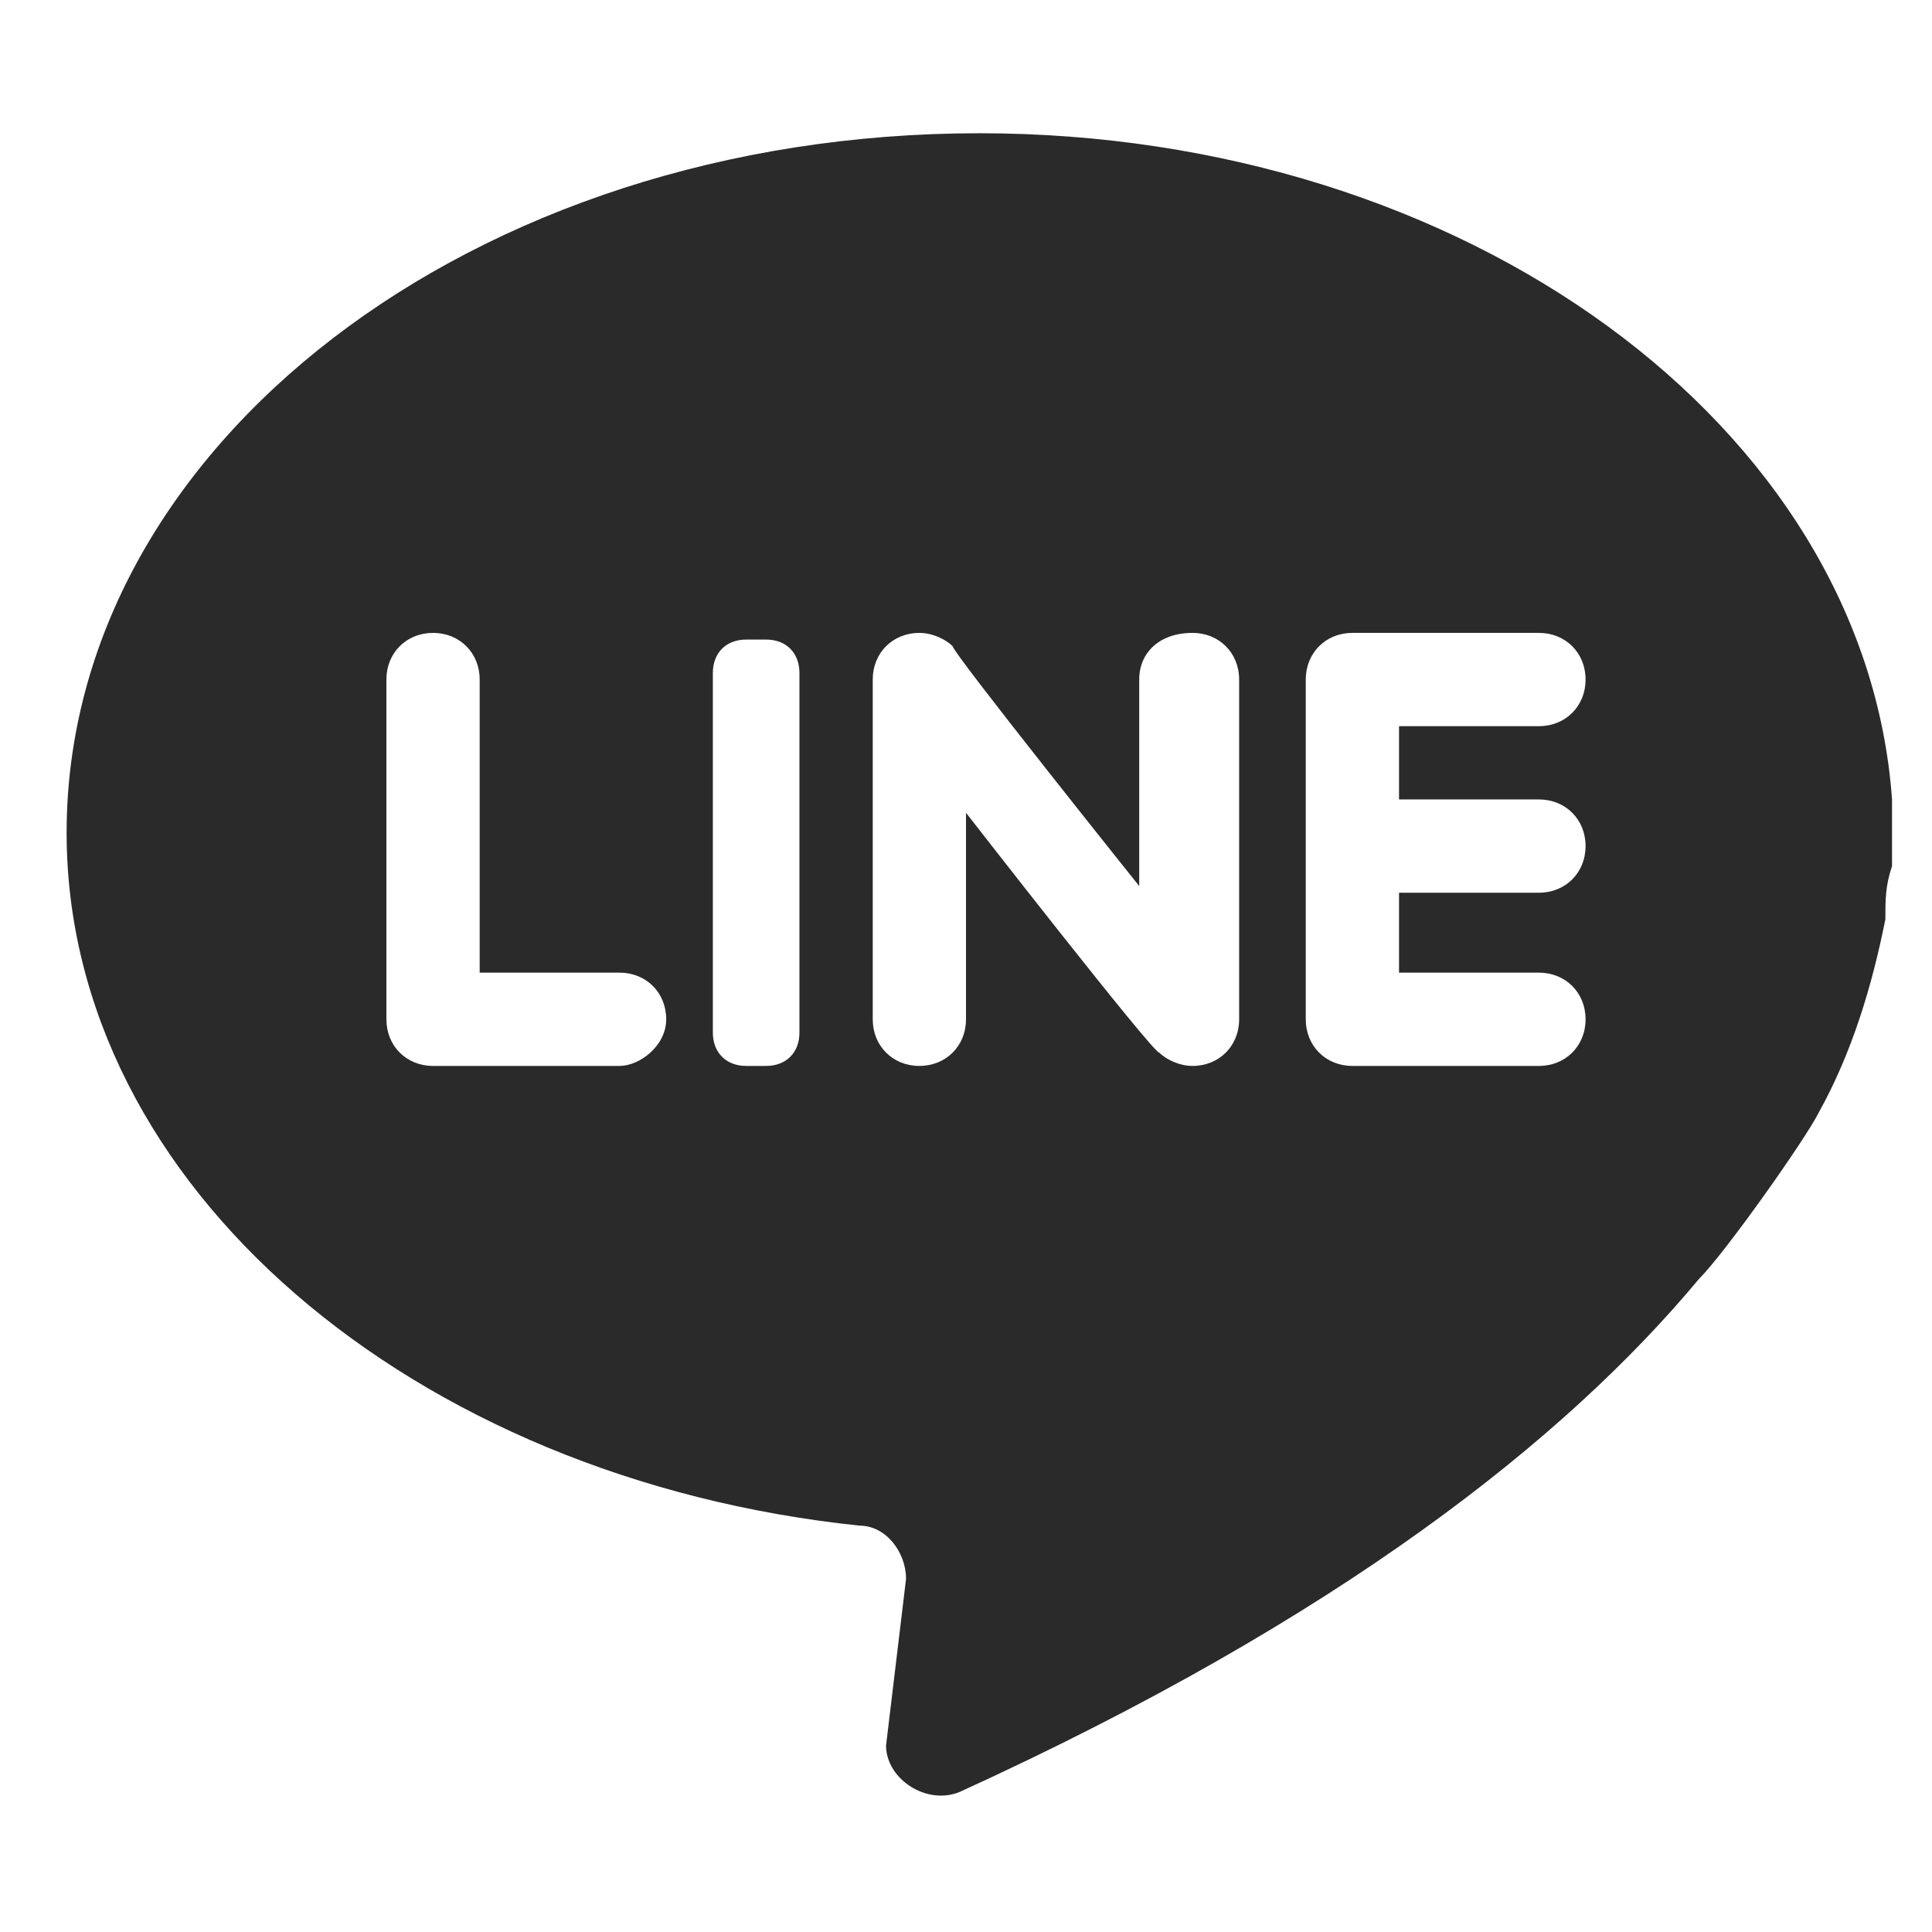 <?xml version="1.0" encoding="utf-8"?>
<!-- Generator: Adobe Illustrator 21.0.0, SVG Export Plug-In . SVG Version: 6.00 Build 0)  -->
<svg version="1.1" id="图层_1" xmlns="http://www.w3.org/2000/svg" xmlns:xlink="http://www.w3.org/1999/xlink" x="0px" y="0px"
	 viewBox="0 0 29 29" style="enable-background:new 0 0 29 29;" xml:space="preserve">
<style type="text/css">
	.st0{fill:none;}
	.st1{fill:#2A2A2A;}
</style>
<title>Group 8</title>
<desc>Created with Sketch.</desc>
<g id="symbol">
	<g id="Group-8">
		<rect id="Rectangle-3-Copy" class="st0" width="29" height="29"/>
		<g id="line" transform="translate(1, 2)">
			<g id="Group">
				<path id="Combined-Shape" class="st1" d="M27.3,11.8c-0.2,1-0.5,2-1,2.9c-0.2,0.4-1.4,2.1-1.8,2.5c-2,2.4-5.4,5.1-11.1,7.7
					c-0.5,0.2-1.1-0.2-1.1-0.7l0.3-2.5c0-0.4-0.3-0.8-0.7-0.8C5.2,20.2,0,15.8,0,10.5C0,4.7,6.1,0,13.7,0C21,0,27,4.4,27.4,10
					c0,0.2,0,0.7,0,1C27.3,11.3,27.3,11.5,27.3,11.8z M6.2,12.6V8.2c0-0.4-0.3-0.7-0.7-0.7S4.8,7.8,4.8,8.2v5.1
					c0,0.4,0.3,0.7,0.7,0.7h2.8C8.6,14,9,13.7,9,13.3c0-0.4-0.3-0.7-0.7-0.7H6.2z M10.5,14c0.3,0,0.5-0.2,0.5-0.5V8.1
					c0-0.3-0.2-0.5-0.5-0.5h-0.3c-0.3,0-0.5,0.2-0.5,0.5v5.4c0,0.3,0.2,0.5,0.5,0.5H10.5z M16.1,8.2v3.1c0,0-2.8-3.5-2.8-3.6
					c-0.1-0.1-0.3-0.2-0.5-0.2c-0.4,0-0.7,0.3-0.7,0.7v5.1c0,0.4,0.3,0.7,0.7,0.7s0.7-0.3,0.7-0.7v-3.1c0,0,2.8,3.6,2.9,3.6
					c0.1,0.1,0.3,0.2,0.5,0.2c0.4,0,0.7-0.3,0.7-0.7V8.2c0-0.4-0.3-0.7-0.7-0.7C16.4,7.5,16.1,7.8,16.1,8.2z M22.8,8.2
					c0-0.4-0.3-0.7-0.7-0.7h-2.8c-0.4,0-0.7,0.3-0.7,0.7v5.1c0,0.4,0.3,0.7,0.7,0.7h2.8c0.4,0,0.7-0.3,0.7-0.7
					c0-0.4-0.3-0.7-0.7-0.7H20v-1.2h2.1c0.4,0,0.7-0.3,0.7-0.7c0-0.4-0.3-0.7-0.7-0.7H20V8.9h2.1C22.5,8.9,22.8,8.6,22.8,8.2z"/>
			</g>
		</g>
	</g>
</g>
</svg>
